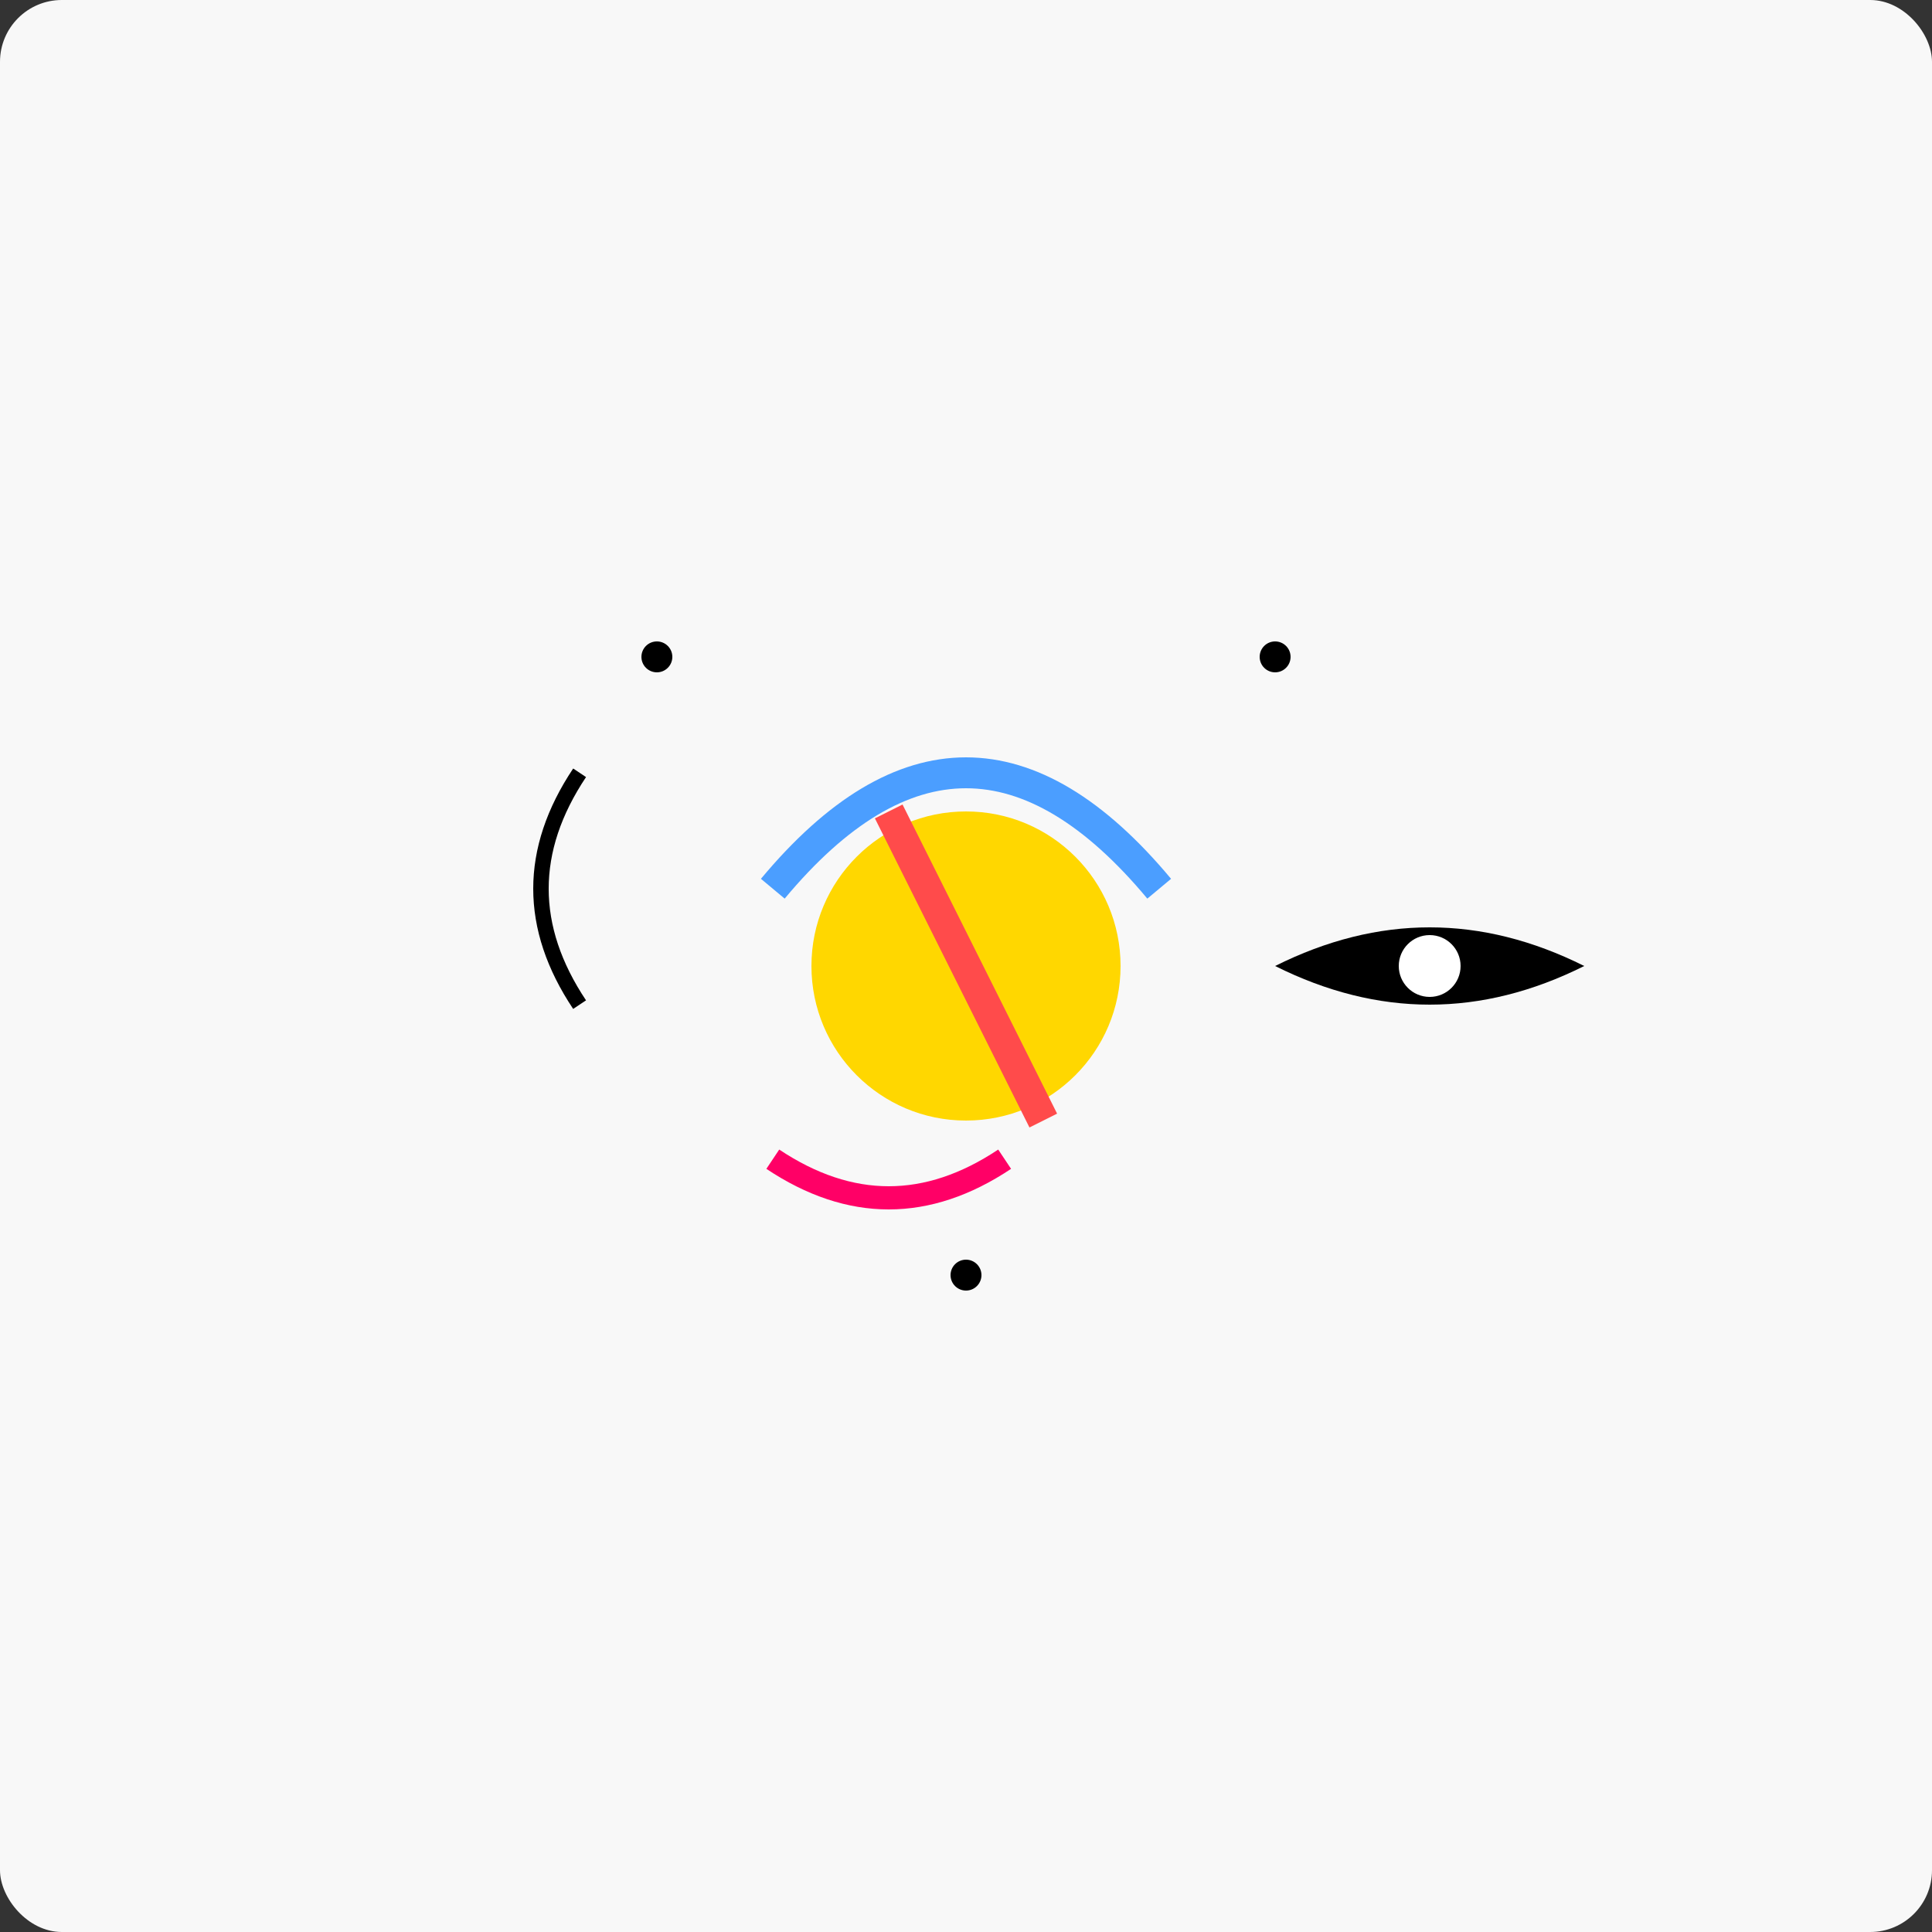 <svg width="500" height="500" viewBox="0 0 500 500" fill="none" xmlns="http://www.w3.org/2000/svg">
  <rect x="0" y="0" width="500" height="500" fill="#333333" stroke="none"/>
  <rect width="500" height="500" rx="16" fill="#F8F8F8"/>
  <g transform="translate(50, 50)">
    <!-- Abstract shapes and symbols -->
    <circle cx="200" cy="200" r="40" fill="#FFD700"/>
    <path d="M180 160 L220 240" stroke="#FF4B4B" stroke-width="8"/>
    <path d="M150 180 Q200 120 250 180" stroke="#4B9EFF" stroke-width="8" fill="none"/>
    <!-- Eye symbol -->
    <path d="M280 200 Q320 180 360 200 Q320 220 280 200Z" fill="#000"/>
    <circle cx="320" cy="200" r="8" fill="#FFF"/>
    <!-- Ear symbol -->
    <path d="M100 150 Q80 180 100 210" stroke="#000" stroke-width="4" fill="none"/>
    <!-- Hand symbol -->
    <path d="M150 250 Q180 270 210 250" stroke="#FF0066" stroke-width="6" fill="none"/>
    <!-- Decorative dots -->
    <circle cx="120" cy="120" r="4" fill="#000"/>
    <circle cx="280" cy="120" r="4" fill="#000"/>
    <circle cx="200" cy="280" r="4" fill="#000"/>
  </g>
</svg>